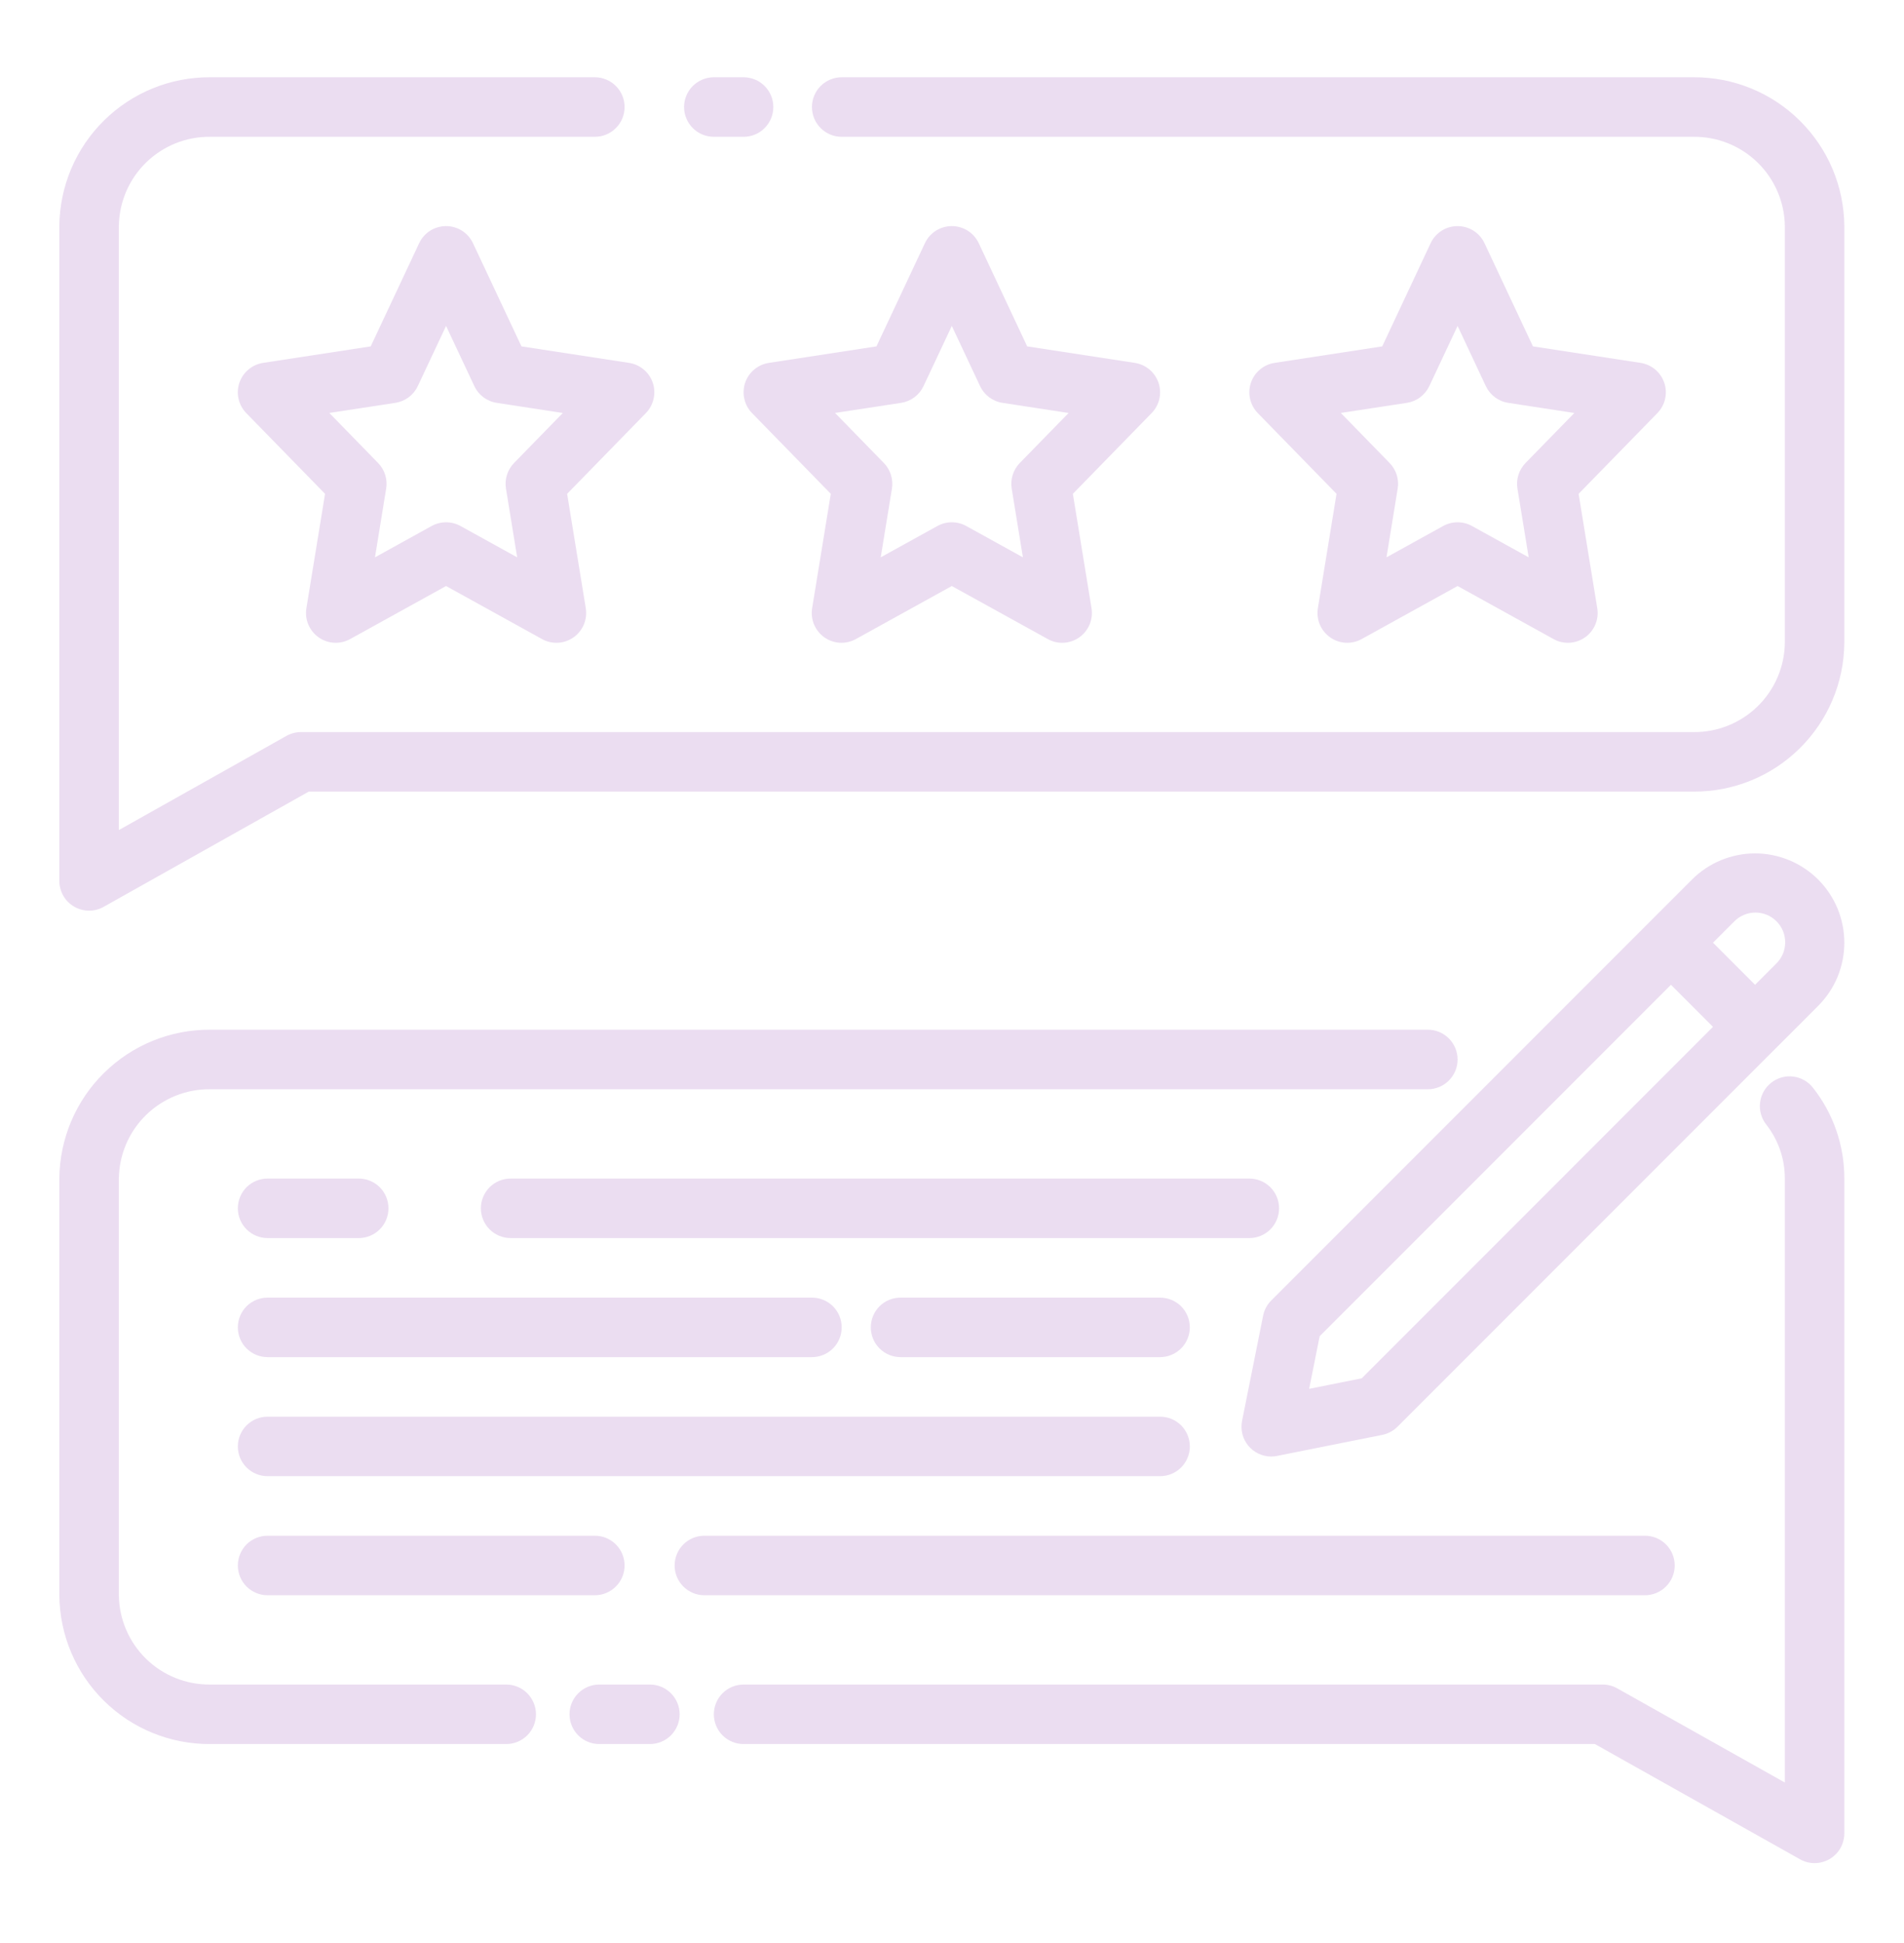 <svg width="50" height="51" viewBox="0 0 50 51" fill="none" xmlns="http://www.w3.org/2000/svg">
<path d="M18.746 3.591H19.527C19.734 3.591 19.933 3.509 20.079 3.362C20.226 3.215 20.308 3.017 20.308 2.81C20.308 2.602 20.226 2.404 20.079 2.257C19.933 2.111 19.734 2.028 19.527 2.028H18.746C18.538 2.028 18.34 2.111 18.193 2.257C18.047 2.404 17.964 2.602 17.964 2.81C17.964 3.017 18.047 3.215 18.193 3.362C18.34 3.509 18.538 3.591 18.746 3.591Z" fill="#EBDDF1"/>
<path d="M44.472 2.028H22.103C21.896 2.028 21.697 2.111 21.551 2.257C21.404 2.404 21.322 2.602 21.322 2.81C21.322 3.017 21.404 3.216 21.551 3.362C21.697 3.509 21.896 3.591 22.103 3.591H44.472C45.101 3.584 45.706 3.828 46.156 4.267C46.606 4.706 46.863 5.306 46.871 5.935V16.872C46.863 17.501 46.606 18.101 46.156 18.54C45.706 18.979 45.101 19.222 44.472 19.216H7.904C7.77 19.216 7.639 19.25 7.522 19.316L3.121 21.788V5.935C3.129 5.306 3.386 4.706 3.835 4.267C4.285 3.828 4.89 3.584 5.519 3.591H15.621C15.828 3.591 16.026 3.509 16.173 3.362C16.32 3.216 16.402 3.017 16.402 2.81C16.402 2.602 16.32 2.404 16.173 2.257C16.026 2.111 15.828 2.028 15.621 2.028H5.519C4.476 2.022 3.474 2.43 2.731 3.163C1.988 3.895 1.567 4.892 1.558 5.935V23.122C1.558 23.259 1.594 23.392 1.662 23.511C1.729 23.629 1.827 23.727 1.945 23.796C2.062 23.865 2.196 23.902 2.332 23.903C2.468 23.905 2.603 23.87 2.722 23.803L8.109 20.778H44.472C45.515 20.784 46.518 20.377 47.26 19.644C48.003 18.912 48.425 17.915 48.433 16.872V5.935C48.425 4.892 48.003 3.895 47.26 3.163C46.518 2.43 45.515 2.022 44.472 2.028Z" fill="#EBDDF1"/>
<path d="M12.421 6.384C12.358 6.25 12.258 6.136 12.133 6.056C12.008 5.977 11.863 5.935 11.714 5.935C11.566 5.935 11.42 5.977 11.295 6.056C11.17 6.136 11.07 6.25 11.007 6.384L9.735 9.092L6.908 9.525C6.766 9.547 6.633 9.607 6.524 9.7C6.414 9.792 6.332 9.913 6.286 10.049C6.24 10.185 6.233 10.332 6.265 10.471C6.297 10.611 6.367 10.74 6.467 10.843L8.536 12.962L8.046 15.965C8.022 16.11 8.04 16.258 8.097 16.393C8.154 16.528 8.247 16.645 8.367 16.729C8.487 16.814 8.628 16.863 8.775 16.871C8.921 16.879 9.067 16.845 9.195 16.774L11.714 15.382L14.233 16.774C14.362 16.846 14.508 16.879 14.654 16.871C14.8 16.863 14.942 16.814 15.062 16.729C15.181 16.645 15.275 16.528 15.332 16.393C15.389 16.258 15.406 16.11 15.383 15.965L14.893 12.962L16.961 10.843C17.061 10.74 17.131 10.611 17.163 10.471C17.195 10.332 17.188 10.185 17.143 10.049C17.097 9.913 17.015 9.792 16.905 9.7C16.795 9.607 16.662 9.547 16.52 9.525L13.694 9.092L12.421 6.384ZM13.499 12.153C13.413 12.241 13.35 12.347 13.313 12.464C13.276 12.58 13.267 12.704 13.287 12.825L13.581 14.629L12.092 13.806C11.976 13.742 11.846 13.709 11.714 13.709C11.582 13.709 11.452 13.742 11.336 13.806L9.847 14.629L10.141 12.824C10.161 12.704 10.152 12.58 10.115 12.463C10.079 12.347 10.015 12.241 9.929 12.153L8.648 10.839L10.383 10.574C10.51 10.554 10.63 10.504 10.733 10.427C10.836 10.35 10.918 10.249 10.972 10.133L11.714 8.555L12.456 10.134C12.51 10.25 12.592 10.351 12.695 10.428C12.798 10.504 12.918 10.555 13.045 10.574L14.78 10.84L13.499 12.153Z" fill="#EBDDF1"/>
<path d="M30.424 10.049C30.378 9.913 30.296 9.792 30.186 9.7C30.076 9.607 29.943 9.547 29.801 9.525L26.974 9.092L25.703 6.384C25.64 6.25 25.54 6.136 25.414 6.056C25.289 5.977 25.144 5.935 24.995 5.935C24.847 5.935 24.702 5.977 24.576 6.056C24.451 6.136 24.351 6.25 24.288 6.384L23.016 9.092L20.19 9.525C20.048 9.547 19.915 9.607 19.805 9.7C19.695 9.792 19.613 9.913 19.567 10.049C19.522 10.185 19.515 10.332 19.547 10.471C19.578 10.611 19.648 10.74 19.749 10.843L21.817 12.962L21.327 15.965C21.304 16.11 21.321 16.258 21.378 16.393C21.435 16.528 21.529 16.645 21.648 16.729C21.768 16.814 21.909 16.863 22.056 16.871C22.202 16.879 22.348 16.845 22.476 16.774L24.995 15.382L27.515 16.774C27.643 16.846 27.789 16.879 27.935 16.871C28.082 16.863 28.223 16.814 28.343 16.729C28.462 16.645 28.556 16.528 28.613 16.393C28.67 16.258 28.687 16.11 28.664 15.965L28.174 12.962L30.242 10.843C30.343 10.74 30.413 10.611 30.445 10.471C30.477 10.331 30.469 10.185 30.424 10.049ZM26.78 12.153C26.695 12.241 26.631 12.347 26.594 12.464C26.557 12.58 26.548 12.704 26.568 12.825L26.862 14.629L25.373 13.806C25.258 13.742 25.128 13.709 24.995 13.709C24.863 13.709 24.733 13.742 24.618 13.806L23.128 14.629L23.423 12.824C23.442 12.704 23.433 12.58 23.396 12.463C23.36 12.347 23.296 12.241 23.211 12.153L21.929 10.839L23.665 10.574C23.791 10.554 23.911 10.504 24.014 10.427C24.117 10.35 24.199 10.249 24.253 10.133L24.995 8.555L25.737 10.134C25.791 10.25 25.874 10.351 25.976 10.428C26.079 10.504 26.199 10.555 26.326 10.574L28.062 10.84L26.78 12.153Z" fill="#EBDDF1"/>
<path d="M43.705 10.049C43.659 9.913 43.577 9.792 43.467 9.7C43.358 9.607 43.224 9.547 43.083 9.525L40.256 9.092L38.984 6.384C38.921 6.25 38.821 6.136 38.696 6.056C38.57 5.977 38.425 5.935 38.277 5.935C38.128 5.935 37.983 5.977 37.858 6.056C37.732 6.136 37.632 6.25 37.569 6.384L36.298 9.092L33.471 9.525C33.329 9.547 33.196 9.607 33.086 9.7C32.976 9.792 32.894 9.913 32.849 10.049C32.803 10.185 32.796 10.332 32.828 10.471C32.86 10.611 32.93 10.74 33.03 10.843L35.098 12.962L34.608 15.965C34.585 16.11 34.602 16.258 34.659 16.393C34.716 16.528 34.81 16.645 34.93 16.729C35.05 16.814 35.191 16.863 35.337 16.871C35.483 16.879 35.629 16.845 35.758 16.774L38.277 15.382L40.796 16.774C40.924 16.846 41.07 16.879 41.216 16.871C41.363 16.863 41.504 16.814 41.624 16.729C41.744 16.645 41.837 16.528 41.894 16.393C41.951 16.258 41.969 16.11 41.945 15.965L41.455 12.962L43.524 10.843C43.624 10.74 43.694 10.611 43.726 10.471C43.758 10.331 43.751 10.185 43.705 10.049ZM40.061 12.153C39.976 12.241 39.912 12.347 39.875 12.464C39.838 12.58 39.829 12.704 39.849 12.825L40.144 14.629L38.654 13.806C38.539 13.742 38.409 13.709 38.277 13.709C38.145 13.709 38.015 13.742 37.899 13.806L36.41 14.629L36.704 12.824C36.724 12.704 36.715 12.58 36.678 12.463C36.641 12.347 36.577 12.241 36.492 12.153L35.21 10.839L36.946 10.574C37.073 10.554 37.193 10.504 37.295 10.427C37.398 10.35 37.48 10.249 37.535 10.133L38.277 8.555L39.018 10.134C39.073 10.25 39.155 10.351 39.258 10.428C39.36 10.504 39.48 10.555 39.607 10.574L41.343 10.84L40.061 12.153Z" fill="#EBDDF1"/>
<path d="M13.294 44.216H5.519C4.89 44.222 4.285 43.979 3.835 43.54C3.386 43.1 3.129 42.501 3.121 41.872V30.935C3.129 30.306 3.386 29.706 3.835 29.267C4.285 28.828 4.89 28.584 5.519 28.591H37.496C37.703 28.591 37.901 28.509 38.048 28.362C38.194 28.215 38.277 28.017 38.277 27.81C38.277 27.602 38.194 27.404 38.048 27.257C37.901 27.111 37.703 27.028 37.496 27.028H5.519C4.476 27.022 3.474 27.43 2.731 28.163C1.988 28.895 1.567 29.892 1.558 30.935V41.872C1.567 42.915 1.988 43.912 2.731 44.644C3.474 45.377 4.476 45.784 5.519 45.778H13.293C13.501 45.778 13.699 45.696 13.846 45.55C13.992 45.403 14.075 45.204 14.075 44.997C14.075 44.79 13.992 44.591 13.846 44.445C13.699 44.298 13.501 44.216 13.294 44.216Z" fill="#EBDDF1"/>
<path d="M17.066 44.216H15.737C15.53 44.216 15.331 44.298 15.185 44.445C15.038 44.591 14.956 44.79 14.956 44.997C14.956 45.204 15.038 45.403 15.185 45.55C15.331 45.696 15.53 45.778 15.737 45.778H17.066C17.274 45.778 17.472 45.696 17.619 45.55C17.765 45.403 17.848 45.204 17.848 44.997C17.848 44.79 17.765 44.591 17.619 44.445C17.472 44.298 17.274 44.216 17.066 44.216Z" fill="#EBDDF1"/>
<path d="M46.515 28.418C46.352 28.545 46.246 28.732 46.221 28.938C46.195 29.143 46.253 29.351 46.38 29.514C46.699 29.919 46.872 30.419 46.871 30.935V46.788L42.469 44.316C42.352 44.25 42.221 44.216 42.087 44.216H19.527C19.32 44.216 19.121 44.298 18.974 44.445C18.828 44.591 18.746 44.79 18.746 44.997C18.746 45.204 18.828 45.403 18.974 45.55C19.121 45.696 19.32 45.778 19.527 45.778H41.883L47.27 48.803C47.389 48.87 47.523 48.905 47.659 48.903C47.795 48.902 47.929 48.865 48.047 48.796C48.164 48.727 48.262 48.629 48.33 48.511C48.397 48.392 48.433 48.258 48.433 48.122V30.935C48.435 30.071 48.146 29.231 47.611 28.553C47.548 28.472 47.47 28.404 47.381 28.354C47.291 28.303 47.193 28.27 47.091 28.258C46.989 28.245 46.886 28.253 46.787 28.28C46.688 28.308 46.596 28.355 46.515 28.418Z" fill="#EBDDF1"/>
<path d="M33.589 31.716C33.589 31.509 33.507 31.31 33.361 31.163C33.214 31.017 33.015 30.935 32.808 30.935H13.41C13.203 30.935 13.004 31.017 12.857 31.163C12.711 31.31 12.628 31.509 12.628 31.716C12.628 31.923 12.711 32.122 12.857 32.268C13.004 32.415 13.203 32.497 13.41 32.497H32.808C33.015 32.497 33.214 32.415 33.361 32.268C33.507 32.122 33.589 31.923 33.589 31.716Z" fill="#EBDDF1"/>
<path d="M7.027 32.497H9.42C9.627 32.497 9.826 32.415 9.973 32.268C10.119 32.122 10.201 31.923 10.201 31.716C10.201 31.509 10.119 31.31 9.973 31.163C9.826 31.017 9.627 30.935 9.42 30.935H7.027C6.82 30.935 6.621 31.017 6.474 31.163C6.328 31.31 6.246 31.509 6.246 31.716C6.246 31.923 6.328 32.122 6.474 32.268C6.621 32.415 6.82 32.497 7.027 32.497Z" fill="#EBDDF1"/>
<path d="M31.246 37.966C31.246 37.759 31.163 37.56 31.017 37.413C30.87 37.267 30.672 37.185 30.464 37.185H7.027C6.82 37.185 6.621 37.267 6.474 37.413C6.328 37.56 6.246 37.759 6.246 37.966C6.246 38.173 6.328 38.372 6.474 38.518C6.621 38.665 6.82 38.747 7.027 38.747H30.464C30.672 38.747 30.87 38.665 31.017 38.518C31.163 38.372 31.246 38.173 31.246 37.966Z" fill="#EBDDF1"/>
<path d="M30.464 34.06H23.649C23.442 34.06 23.243 34.142 23.096 34.288C22.95 34.435 22.868 34.634 22.868 34.841C22.868 35.048 22.95 35.247 23.096 35.393C23.243 35.54 23.442 35.622 23.649 35.622H30.464C30.671 35.622 30.87 35.54 31.017 35.393C31.163 35.247 31.245 35.048 31.245 34.841C31.245 34.634 31.163 34.435 31.017 34.288C30.87 34.142 30.671 34.06 30.464 34.06Z" fill="#EBDDF1"/>
<path d="M7.027 35.622H21.322C21.529 35.622 21.728 35.54 21.875 35.393C22.021 35.247 22.103 35.048 22.103 34.841C22.103 34.634 22.021 34.435 21.875 34.288C21.728 34.142 21.529 34.06 21.322 34.06H7.027C6.82 34.06 6.621 34.142 6.474 34.288C6.328 34.435 6.246 34.634 6.246 34.841C6.246 35.048 6.328 35.247 6.474 35.393C6.621 35.54 6.82 35.622 7.027 35.622Z" fill="#EBDDF1"/>
<path d="M43.979 41.091C43.979 40.884 43.896 40.685 43.75 40.538C43.603 40.392 43.404 40.31 43.197 40.31H18.497C18.29 40.31 18.091 40.392 17.945 40.538C17.798 40.685 17.716 40.884 17.716 41.091C17.716 41.298 17.798 41.497 17.945 41.643C18.091 41.79 18.29 41.872 18.497 41.872H43.197C43.404 41.872 43.603 41.79 43.75 41.643C43.896 41.497 43.979 41.298 43.979 41.091Z" fill="#EBDDF1"/>
<path d="M7.027 40.31C6.82 40.31 6.621 40.392 6.474 40.538C6.328 40.685 6.246 40.884 6.246 41.091C6.246 41.298 6.328 41.497 6.474 41.643C6.621 41.79 6.82 41.872 7.027 41.872H15.621C15.828 41.872 16.026 41.79 16.173 41.643C16.32 41.497 16.402 41.298 16.402 41.091C16.402 40.884 16.32 40.685 16.173 40.538C16.026 40.392 15.828 40.31 15.621 40.31H7.027Z" fill="#EBDDF1"/>
<path d="M44.432 23.087L33.383 34.136C33.274 34.245 33.2 34.383 33.17 34.535L32.617 37.296C32.595 37.41 32.597 37.527 32.625 37.639C32.653 37.751 32.706 37.855 32.779 37.945C32.852 38.034 32.944 38.106 33.049 38.156C33.153 38.205 33.267 38.231 33.383 38.231C33.434 38.231 33.486 38.225 33.536 38.215L36.299 37.663C36.45 37.633 36.589 37.558 36.698 37.45L47.746 26.402C47.964 26.184 48.137 25.926 48.255 25.641C48.372 25.357 48.433 25.052 48.433 24.744C48.433 24.437 48.372 24.132 48.255 23.848C48.137 23.563 47.964 23.305 47.747 23.087C47.529 22.869 47.271 22.697 46.986 22.579C46.702 22.461 46.397 22.4 46.09 22.4C45.782 22.4 45.477 22.461 45.193 22.579C44.908 22.696 44.65 22.869 44.432 23.087ZM35.76 36.178L34.379 36.454L34.655 35.073L43.88 25.849L44.984 26.953L35.76 36.178ZM46.642 25.296L46.089 25.849L44.984 24.744L45.537 24.191C45.609 24.117 45.695 24.057 45.791 24.016C45.886 23.975 45.988 23.954 46.092 23.953C46.196 23.952 46.299 23.972 46.395 24.011C46.491 24.05 46.578 24.108 46.651 24.182C46.725 24.255 46.783 24.342 46.822 24.438C46.861 24.534 46.881 24.637 46.88 24.741C46.879 24.845 46.858 24.947 46.817 25.043C46.776 25.138 46.716 25.224 46.642 25.296Z" fill="#EBDDF1"/>
</svg>
